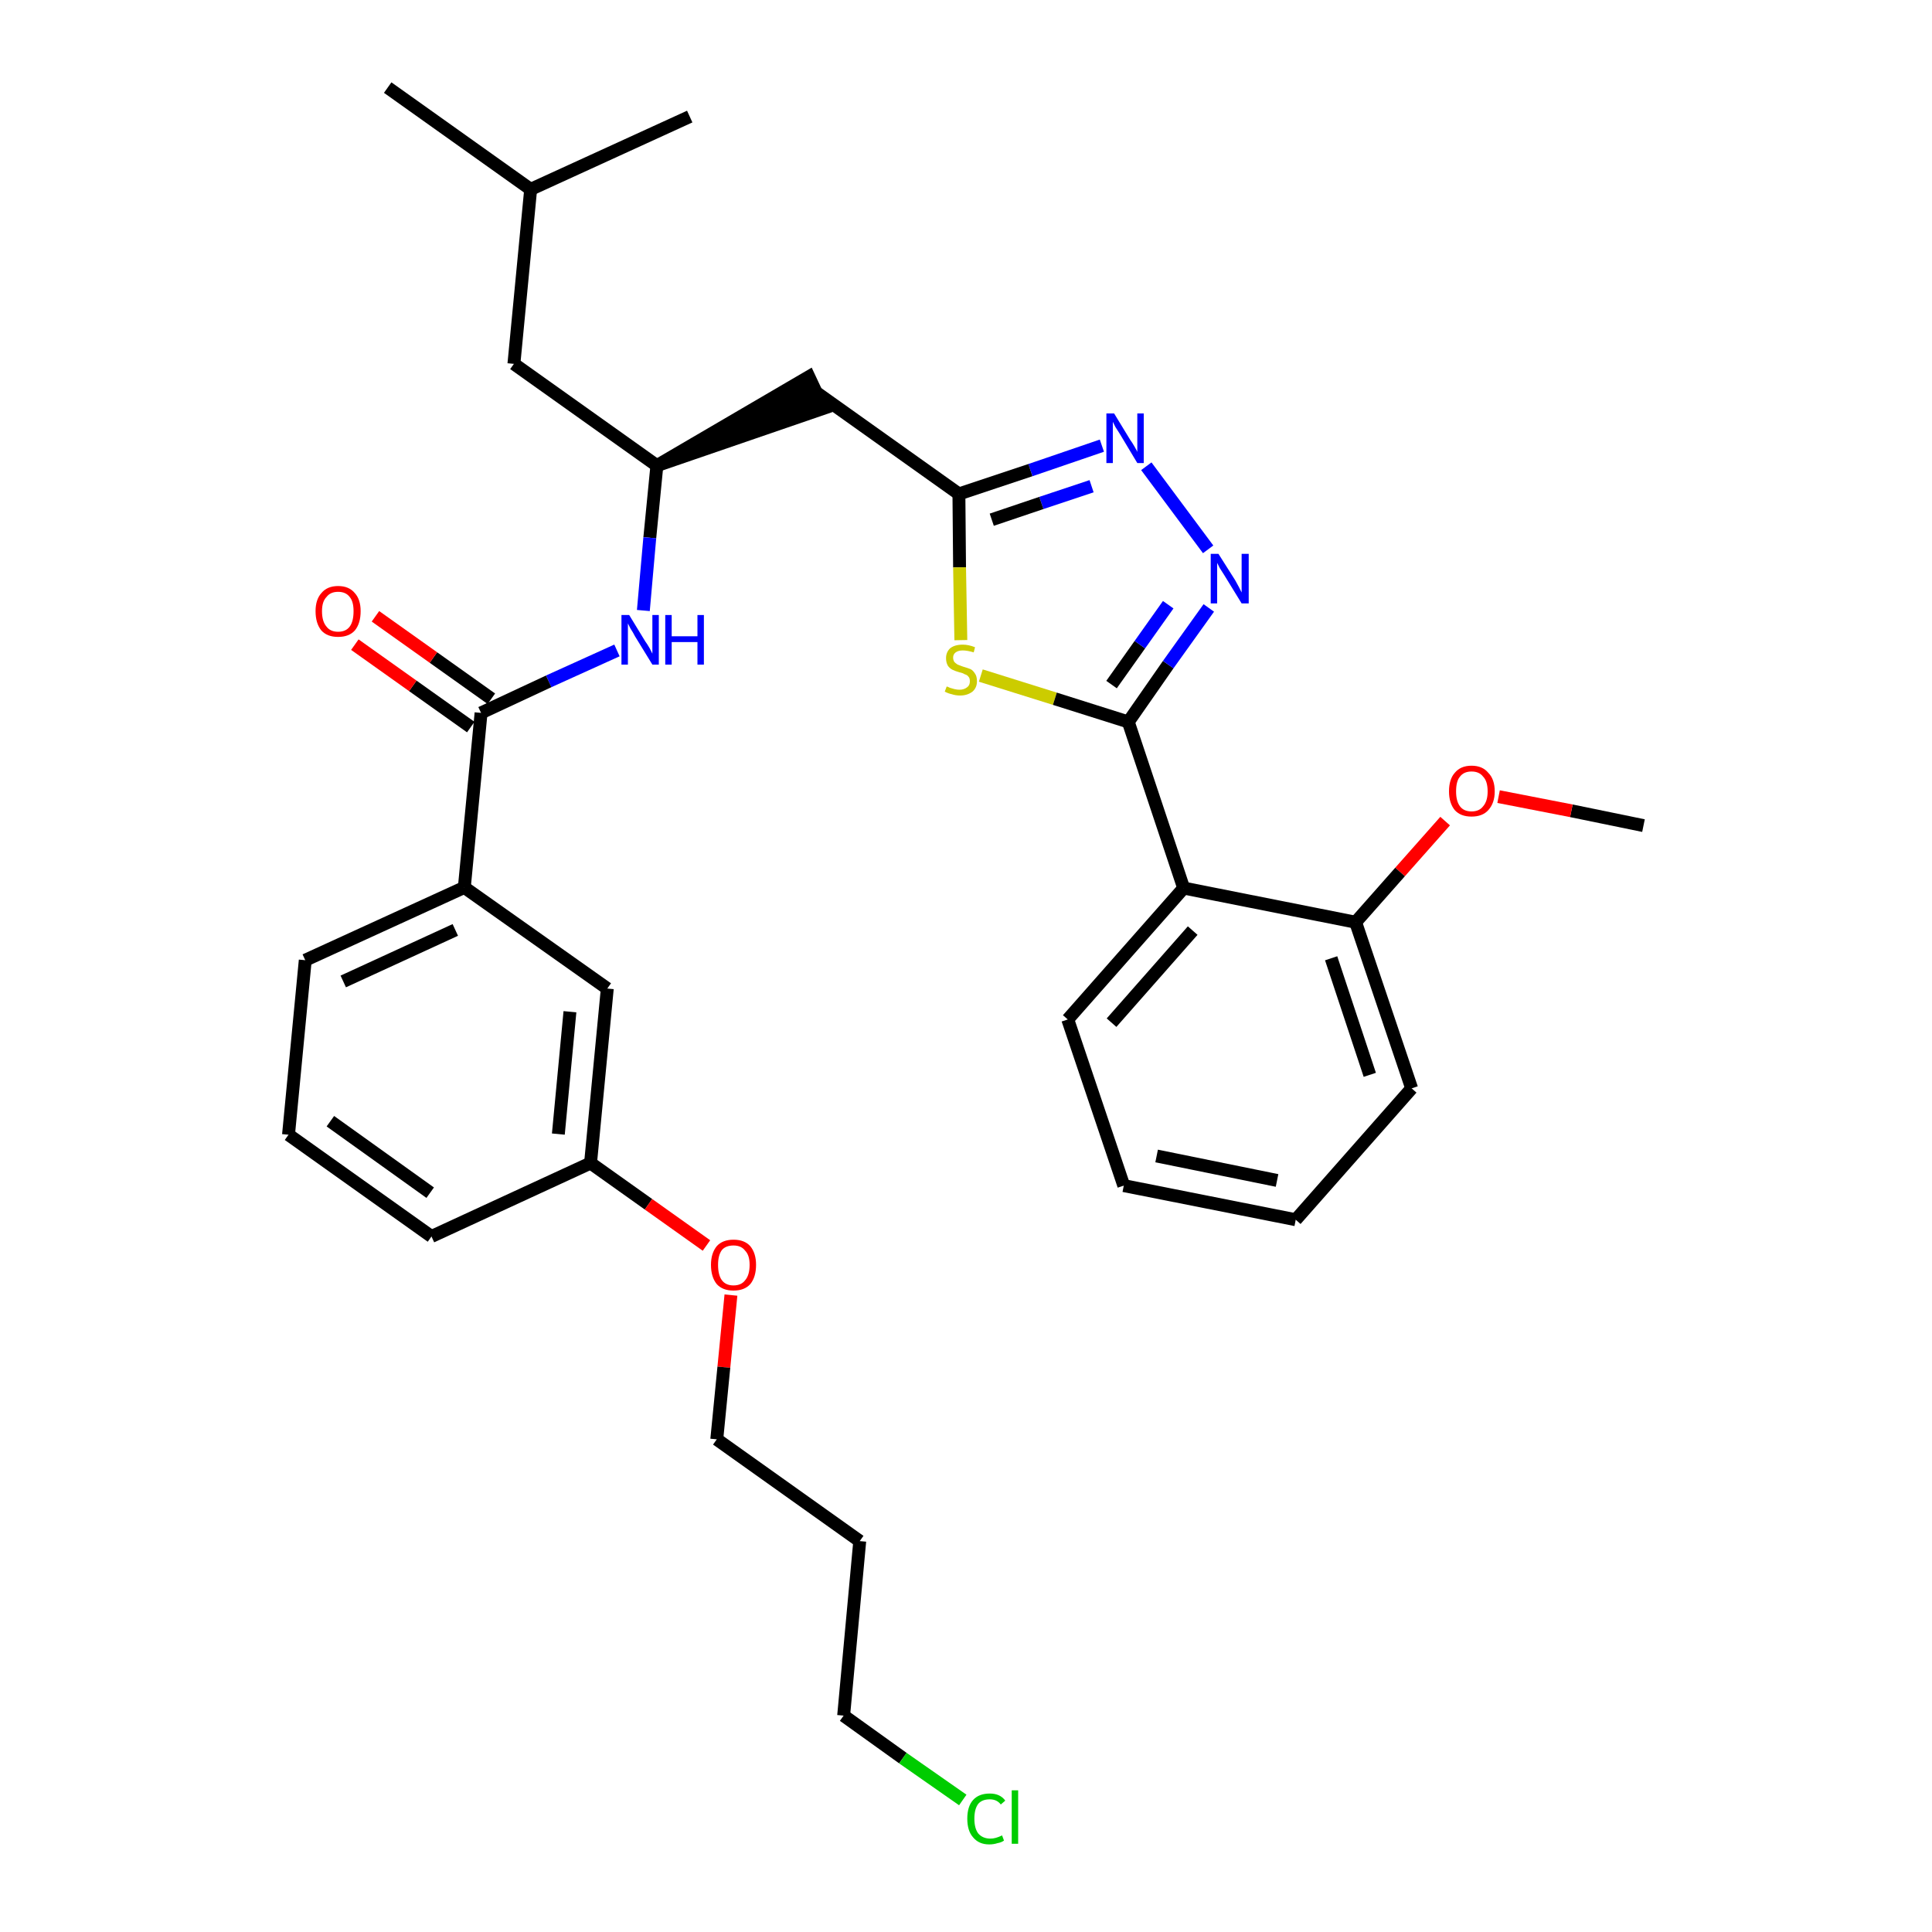 <?xml version='1.0' encoding='iso-8859-1'?>
<svg version='1.1' baseProfile='full'
              xmlns='http://www.w3.org/2000/svg'
                      xmlns:rdkit='http://www.rdkit.org/xml'
                      xmlns:xlink='http://www.w3.org/1999/xlink'
                  xml:space='preserve'
width='300px' height='300px' viewBox='0 0 300 300'>
<!-- END OF HEADER -->
<path class='bond-0 atom-0 atom-1' d='M 255.2,128.2 L 244.0,125.9' style='fill:none;fill-rule:evenodd;stroke:#000000;stroke-width:2.0px;stroke-linecap:butt;stroke-linejoin:miter;stroke-opacity:1' />
<path class='bond-0 atom-0 atom-1' d='M 244.0,125.9 L 232.7,123.7' style='fill:none;fill-rule:evenodd;stroke:#FF0000;stroke-width:2.0px;stroke-linecap:butt;stroke-linejoin:miter;stroke-opacity:1' />
<path class='bond-1 atom-1 atom-2' d='M 224.4,127.5 L 217.4,135.4' style='fill:none;fill-rule:evenodd;stroke:#FF0000;stroke-width:2.0px;stroke-linecap:butt;stroke-linejoin:miter;stroke-opacity:1' />
<path class='bond-1 atom-1 atom-2' d='M 217.4,135.4 L 210.5,143.2' style='fill:none;fill-rule:evenodd;stroke:#000000;stroke-width:2.0px;stroke-linecap:butt;stroke-linejoin:miter;stroke-opacity:1' />
<path class='bond-2 atom-2 atom-3' d='M 210.5,143.2 L 219.2,169.0' style='fill:none;fill-rule:evenodd;stroke:#000000;stroke-width:2.0px;stroke-linecap:butt;stroke-linejoin:miter;stroke-opacity:1' />
<path class='bond-2 atom-2 atom-3' d='M 206.7,148.8 L 212.7,166.9' style='fill:none;fill-rule:evenodd;stroke:#000000;stroke-width:2.0px;stroke-linecap:butt;stroke-linejoin:miter;stroke-opacity:1' />
<path class='bond-32 atom-7 atom-2' d='M 183.8,137.9 L 210.5,143.2' style='fill:none;fill-rule:evenodd;stroke:#000000;stroke-width:2.0px;stroke-linecap:butt;stroke-linejoin:miter;stroke-opacity:1' />
<path class='bond-3 atom-3 atom-4' d='M 219.2,169.0 L 201.2,189.4' style='fill:none;fill-rule:evenodd;stroke:#000000;stroke-width:2.0px;stroke-linecap:butt;stroke-linejoin:miter;stroke-opacity:1' />
<path class='bond-4 atom-4 atom-5' d='M 201.2,189.4 L 174.5,184.1' style='fill:none;fill-rule:evenodd;stroke:#000000;stroke-width:2.0px;stroke-linecap:butt;stroke-linejoin:miter;stroke-opacity:1' />
<path class='bond-4 atom-4 atom-5' d='M 198.3,183.3 L 179.6,179.5' style='fill:none;fill-rule:evenodd;stroke:#000000;stroke-width:2.0px;stroke-linecap:butt;stroke-linejoin:miter;stroke-opacity:1' />
<path class='bond-5 atom-5 atom-6' d='M 174.5,184.1 L 165.8,158.3' style='fill:none;fill-rule:evenodd;stroke:#000000;stroke-width:2.0px;stroke-linecap:butt;stroke-linejoin:miter;stroke-opacity:1' />
<path class='bond-6 atom-6 atom-7' d='M 165.8,158.3 L 183.8,137.9' style='fill:none;fill-rule:evenodd;stroke:#000000;stroke-width:2.0px;stroke-linecap:butt;stroke-linejoin:miter;stroke-opacity:1' />
<path class='bond-6 atom-6 atom-7' d='M 172.6,158.8 L 185.2,144.5' style='fill:none;fill-rule:evenodd;stroke:#000000;stroke-width:2.0px;stroke-linecap:butt;stroke-linejoin:miter;stroke-opacity:1' />
<path class='bond-7 atom-7 atom-8' d='M 183.8,137.9 L 175.2,112.1' style='fill:none;fill-rule:evenodd;stroke:#000000;stroke-width:2.0px;stroke-linecap:butt;stroke-linejoin:miter;stroke-opacity:1' />
<path class='bond-8 atom-8 atom-9' d='M 175.2,112.1 L 181.4,103.2' style='fill:none;fill-rule:evenodd;stroke:#000000;stroke-width:2.0px;stroke-linecap:butt;stroke-linejoin:miter;stroke-opacity:1' />
<path class='bond-8 atom-8 atom-9' d='M 181.4,103.2 L 187.7,94.4' style='fill:none;fill-rule:evenodd;stroke:#0000FF;stroke-width:2.0px;stroke-linecap:butt;stroke-linejoin:miter;stroke-opacity:1' />
<path class='bond-8 atom-8 atom-9' d='M 172.6,106.3 L 177.0,100.1' style='fill:none;fill-rule:evenodd;stroke:#000000;stroke-width:2.0px;stroke-linecap:butt;stroke-linejoin:miter;stroke-opacity:1' />
<path class='bond-8 atom-8 atom-9' d='M 177.0,100.1 L 181.4,93.9' style='fill:none;fill-rule:evenodd;stroke:#0000FF;stroke-width:2.0px;stroke-linecap:butt;stroke-linejoin:miter;stroke-opacity:1' />
<path class='bond-33 atom-32 atom-8' d='M 152.3,104.9 L 163.8,108.5' style='fill:none;fill-rule:evenodd;stroke:#CCCC00;stroke-width:2.0px;stroke-linecap:butt;stroke-linejoin:miter;stroke-opacity:1' />
<path class='bond-33 atom-32 atom-8' d='M 163.8,108.5 L 175.2,112.1' style='fill:none;fill-rule:evenodd;stroke:#000000;stroke-width:2.0px;stroke-linecap:butt;stroke-linejoin:miter;stroke-opacity:1' />
<path class='bond-9 atom-9 atom-10' d='M 187.6,85.3 L 178.0,72.4' style='fill:none;fill-rule:evenodd;stroke:#0000FF;stroke-width:2.0px;stroke-linecap:butt;stroke-linejoin:miter;stroke-opacity:1' />
<path class='bond-10 atom-10 atom-11' d='M 171.1,69.2 L 160.0,73.0' style='fill:none;fill-rule:evenodd;stroke:#0000FF;stroke-width:2.0px;stroke-linecap:butt;stroke-linejoin:miter;stroke-opacity:1' />
<path class='bond-10 atom-10 atom-11' d='M 160.0,73.0 L 148.9,76.7' style='fill:none;fill-rule:evenodd;stroke:#000000;stroke-width:2.0px;stroke-linecap:butt;stroke-linejoin:miter;stroke-opacity:1' />
<path class='bond-10 atom-10 atom-11' d='M 169.5,75.5 L 161.7,78.1' style='fill:none;fill-rule:evenodd;stroke:#0000FF;stroke-width:2.0px;stroke-linecap:butt;stroke-linejoin:miter;stroke-opacity:1' />
<path class='bond-10 atom-10 atom-11' d='M 161.7,78.1 L 154.0,80.7' style='fill:none;fill-rule:evenodd;stroke:#000000;stroke-width:2.0px;stroke-linecap:butt;stroke-linejoin:miter;stroke-opacity:1' />
<path class='bond-11 atom-11 atom-12' d='M 148.9,76.7 L 126.7,60.9' style='fill:none;fill-rule:evenodd;stroke:#000000;stroke-width:2.0px;stroke-linecap:butt;stroke-linejoin:miter;stroke-opacity:1' />
<path class='bond-31 atom-11 atom-32' d='M 148.9,76.7 L 149.0,88.1' style='fill:none;fill-rule:evenodd;stroke:#000000;stroke-width:2.0px;stroke-linecap:butt;stroke-linejoin:miter;stroke-opacity:1' />
<path class='bond-31 atom-11 atom-32' d='M 149.0,88.1 L 149.2,99.4' style='fill:none;fill-rule:evenodd;stroke:#CCCC00;stroke-width:2.0px;stroke-linecap:butt;stroke-linejoin:miter;stroke-opacity:1' />
<path class='bond-12 atom-13 atom-12' d='M 102.0,72.3 L 127.9,63.4 L 125.6,58.5 Z' style='fill:#000000;fill-rule:evenodd;fill-opacity:1;stroke:#000000;stroke-width:2.0px;stroke-linecap:butt;stroke-linejoin:miter;stroke-opacity:1;' />
<path class='bond-13 atom-13 atom-14' d='M 102.0,72.3 L 79.8,56.5' style='fill:none;fill-rule:evenodd;stroke:#000000;stroke-width:2.0px;stroke-linecap:butt;stroke-linejoin:miter;stroke-opacity:1' />
<path class='bond-17 atom-13 atom-18' d='M 102.0,72.3 L 100.9,83.5' style='fill:none;fill-rule:evenodd;stroke:#000000;stroke-width:2.0px;stroke-linecap:butt;stroke-linejoin:miter;stroke-opacity:1' />
<path class='bond-17 atom-13 atom-18' d='M 100.9,83.5 L 99.9,94.8' style='fill:none;fill-rule:evenodd;stroke:#0000FF;stroke-width:2.0px;stroke-linecap:butt;stroke-linejoin:miter;stroke-opacity:1' />
<path class='bond-14 atom-14 atom-15' d='M 79.8,56.5 L 82.4,29.4' style='fill:none;fill-rule:evenodd;stroke:#000000;stroke-width:2.0px;stroke-linecap:butt;stroke-linejoin:miter;stroke-opacity:1' />
<path class='bond-15 atom-15 atom-16' d='M 82.4,29.4 L 60.2,13.6' style='fill:none;fill-rule:evenodd;stroke:#000000;stroke-width:2.0px;stroke-linecap:butt;stroke-linejoin:miter;stroke-opacity:1' />
<path class='bond-16 atom-15 atom-17' d='M 82.4,29.4 L 107.1,18.1' style='fill:none;fill-rule:evenodd;stroke:#000000;stroke-width:2.0px;stroke-linecap:butt;stroke-linejoin:miter;stroke-opacity:1' />
<path class='bond-18 atom-18 atom-19' d='M 95.8,101.0 L 85.2,105.8' style='fill:none;fill-rule:evenodd;stroke:#0000FF;stroke-width:2.0px;stroke-linecap:butt;stroke-linejoin:miter;stroke-opacity:1' />
<path class='bond-18 atom-18 atom-19' d='M 85.2,105.8 L 74.7,110.7' style='fill:none;fill-rule:evenodd;stroke:#000000;stroke-width:2.0px;stroke-linecap:butt;stroke-linejoin:miter;stroke-opacity:1' />
<path class='bond-19 atom-19 atom-20' d='M 76.3,108.5 L 67.3,102.1' style='fill:none;fill-rule:evenodd;stroke:#000000;stroke-width:2.0px;stroke-linecap:butt;stroke-linejoin:miter;stroke-opacity:1' />
<path class='bond-19 atom-19 atom-20' d='M 67.3,102.1 L 58.3,95.7' style='fill:none;fill-rule:evenodd;stroke:#FF0000;stroke-width:2.0px;stroke-linecap:butt;stroke-linejoin:miter;stroke-opacity:1' />
<path class='bond-19 atom-19 atom-20' d='M 73.1,112.9 L 64.1,106.5' style='fill:none;fill-rule:evenodd;stroke:#000000;stroke-width:2.0px;stroke-linecap:butt;stroke-linejoin:miter;stroke-opacity:1' />
<path class='bond-19 atom-19 atom-20' d='M 64.1,106.5 L 55.1,100.1' style='fill:none;fill-rule:evenodd;stroke:#FF0000;stroke-width:2.0px;stroke-linecap:butt;stroke-linejoin:miter;stroke-opacity:1' />
<path class='bond-20 atom-19 atom-21' d='M 74.7,110.7 L 72.1,137.8' style='fill:none;fill-rule:evenodd;stroke:#000000;stroke-width:2.0px;stroke-linecap:butt;stroke-linejoin:miter;stroke-opacity:1' />
<path class='bond-21 atom-21 atom-22' d='M 72.1,137.8 L 47.4,149.1' style='fill:none;fill-rule:evenodd;stroke:#000000;stroke-width:2.0px;stroke-linecap:butt;stroke-linejoin:miter;stroke-opacity:1' />
<path class='bond-21 atom-21 atom-22' d='M 70.7,144.4 L 53.3,152.4' style='fill:none;fill-rule:evenodd;stroke:#000000;stroke-width:2.0px;stroke-linecap:butt;stroke-linejoin:miter;stroke-opacity:1' />
<path class='bond-34 atom-31 atom-21' d='M 94.3,153.5 L 72.1,137.8' style='fill:none;fill-rule:evenodd;stroke:#000000;stroke-width:2.0px;stroke-linecap:butt;stroke-linejoin:miter;stroke-opacity:1' />
<path class='bond-22 atom-22 atom-23' d='M 47.4,149.1 L 44.8,176.2' style='fill:none;fill-rule:evenodd;stroke:#000000;stroke-width:2.0px;stroke-linecap:butt;stroke-linejoin:miter;stroke-opacity:1' />
<path class='bond-23 atom-23 atom-24' d='M 44.8,176.2 L 67.0,192.0' style='fill:none;fill-rule:evenodd;stroke:#000000;stroke-width:2.0px;stroke-linecap:butt;stroke-linejoin:miter;stroke-opacity:1' />
<path class='bond-23 atom-23 atom-24' d='M 51.3,174.1 L 66.8,185.2' style='fill:none;fill-rule:evenodd;stroke:#000000;stroke-width:2.0px;stroke-linecap:butt;stroke-linejoin:miter;stroke-opacity:1' />
<path class='bond-24 atom-24 atom-25' d='M 67.0,192.0 L 91.7,180.6' style='fill:none;fill-rule:evenodd;stroke:#000000;stroke-width:2.0px;stroke-linecap:butt;stroke-linejoin:miter;stroke-opacity:1' />
<path class='bond-25 atom-25 atom-26' d='M 91.7,180.6 L 100.7,187.0' style='fill:none;fill-rule:evenodd;stroke:#000000;stroke-width:2.0px;stroke-linecap:butt;stroke-linejoin:miter;stroke-opacity:1' />
<path class='bond-25 atom-25 atom-26' d='M 100.7,187.0 L 109.7,193.4' style='fill:none;fill-rule:evenodd;stroke:#FF0000;stroke-width:2.0px;stroke-linecap:butt;stroke-linejoin:miter;stroke-opacity:1' />
<path class='bond-30 atom-25 atom-31' d='M 91.7,180.6 L 94.3,153.5' style='fill:none;fill-rule:evenodd;stroke:#000000;stroke-width:2.0px;stroke-linecap:butt;stroke-linejoin:miter;stroke-opacity:1' />
<path class='bond-30 atom-25 atom-31' d='M 86.7,176.1 L 88.5,157.1' style='fill:none;fill-rule:evenodd;stroke:#000000;stroke-width:2.0px;stroke-linecap:butt;stroke-linejoin:miter;stroke-opacity:1' />
<path class='bond-26 atom-26 atom-27' d='M 113.5,201.1 L 112.4,212.3' style='fill:none;fill-rule:evenodd;stroke:#FF0000;stroke-width:2.0px;stroke-linecap:butt;stroke-linejoin:miter;stroke-opacity:1' />
<path class='bond-26 atom-26 atom-27' d='M 112.4,212.3 L 111.3,223.5' style='fill:none;fill-rule:evenodd;stroke:#000000;stroke-width:2.0px;stroke-linecap:butt;stroke-linejoin:miter;stroke-opacity:1' />
<path class='bond-27 atom-27 atom-28' d='M 111.3,223.5 L 133.5,239.3' style='fill:none;fill-rule:evenodd;stroke:#000000;stroke-width:2.0px;stroke-linecap:butt;stroke-linejoin:miter;stroke-opacity:1' />
<path class='bond-28 atom-28 atom-29' d='M 133.5,239.3 L 131.0,266.4' style='fill:none;fill-rule:evenodd;stroke:#000000;stroke-width:2.0px;stroke-linecap:butt;stroke-linejoin:miter;stroke-opacity:1' />
<path class='bond-29 atom-29 atom-30' d='M 131.0,266.4 L 140.2,273.0' style='fill:none;fill-rule:evenodd;stroke:#000000;stroke-width:2.0px;stroke-linecap:butt;stroke-linejoin:miter;stroke-opacity:1' />
<path class='bond-29 atom-29 atom-30' d='M 140.2,273.0 L 149.5,279.5' style='fill:none;fill-rule:evenodd;stroke:#00CC00;stroke-width:2.0px;stroke-linecap:butt;stroke-linejoin:miter;stroke-opacity:1' />
<path  class='atom-1' d='M 225.0 122.9
Q 225.0 121.0, 225.9 120.0
Q 226.8 118.9, 228.5 118.9
Q 230.2 118.9, 231.1 120.0
Q 232.1 121.0, 232.1 122.9
Q 232.1 124.7, 231.1 125.8
Q 230.2 126.8, 228.5 126.8
Q 226.8 126.8, 225.9 125.8
Q 225.0 124.7, 225.0 122.9
M 228.5 126.0
Q 229.7 126.0, 230.3 125.2
Q 231.0 124.4, 231.0 122.9
Q 231.0 121.3, 230.3 120.6
Q 229.7 119.8, 228.5 119.8
Q 227.3 119.8, 226.7 120.6
Q 226.1 121.3, 226.1 122.9
Q 226.1 124.4, 226.7 125.2
Q 227.3 126.0, 228.5 126.0
' fill='#FF0000'/>
<path  class='atom-9' d='M 189.2 86.0
L 191.8 90.1
Q 192.0 90.5, 192.4 91.2
Q 192.8 92.0, 192.8 92.0
L 192.8 86.0
L 193.9 86.0
L 193.9 93.7
L 192.8 93.7
L 190.1 89.3
Q 189.8 88.8, 189.4 88.2
Q 189.1 87.6, 189.0 87.4
L 189.0 93.7
L 188.0 93.7
L 188.0 86.0
L 189.2 86.0
' fill='#0000FF'/>
<path  class='atom-10' d='M 173.0 64.2
L 175.5 68.3
Q 175.8 68.7, 176.2 69.4
Q 176.6 70.1, 176.6 70.2
L 176.6 64.2
L 177.6 64.2
L 177.6 71.9
L 176.6 71.9
L 173.9 67.4
Q 173.6 66.9, 173.2 66.3
Q 172.9 65.7, 172.8 65.5
L 172.8 71.9
L 171.8 71.9
L 171.8 64.2
L 173.0 64.2
' fill='#0000FF'/>
<path  class='atom-18' d='M 97.7 95.5
L 100.2 99.6
Q 100.5 100.0, 100.9 100.7
Q 101.3 101.5, 101.3 101.5
L 101.3 95.5
L 102.3 95.5
L 102.3 103.2
L 101.3 103.2
L 98.6 98.8
Q 98.3 98.2, 97.9 97.6
Q 97.6 97.0, 97.5 96.8
L 97.5 103.2
L 96.5 103.2
L 96.5 95.5
L 97.7 95.5
' fill='#0000FF'/>
<path  class='atom-18' d='M 103.3 95.5
L 104.3 95.5
L 104.3 98.8
L 108.3 98.8
L 108.3 95.5
L 109.3 95.5
L 109.3 103.2
L 108.3 103.2
L 108.3 99.7
L 104.3 99.7
L 104.3 103.2
L 103.3 103.2
L 103.3 95.5
' fill='#0000FF'/>
<path  class='atom-20' d='M 49.0 94.9
Q 49.0 93.1, 49.9 92.1
Q 50.8 91.0, 52.5 91.0
Q 54.2 91.0, 55.1 92.1
Q 56.0 93.1, 56.0 94.9
Q 56.0 96.8, 55.1 97.9
Q 54.2 98.9, 52.5 98.9
Q 50.8 98.9, 49.9 97.9
Q 49.0 96.8, 49.0 94.9
M 52.5 98.1
Q 53.7 98.1, 54.3 97.3
Q 54.9 96.5, 54.9 94.9
Q 54.9 93.4, 54.3 92.7
Q 53.7 91.9, 52.5 91.9
Q 51.3 91.9, 50.7 92.7
Q 50.0 93.4, 50.0 94.9
Q 50.0 96.5, 50.7 97.3
Q 51.3 98.1, 52.5 98.1
' fill='#FF0000'/>
<path  class='atom-26' d='M 110.4 196.4
Q 110.4 194.6, 111.3 193.5
Q 112.2 192.5, 113.9 192.5
Q 115.6 192.5, 116.5 193.5
Q 117.4 194.6, 117.4 196.4
Q 117.4 198.3, 116.5 199.4
Q 115.6 200.4, 113.9 200.4
Q 112.2 200.4, 111.3 199.4
Q 110.4 198.3, 110.4 196.4
M 113.9 199.6
Q 115.1 199.6, 115.7 198.8
Q 116.4 198.0, 116.4 196.4
Q 116.4 194.9, 115.7 194.2
Q 115.1 193.4, 113.9 193.4
Q 112.7 193.4, 112.1 194.1
Q 111.5 194.9, 111.5 196.4
Q 111.5 198.0, 112.1 198.8
Q 112.7 199.6, 113.9 199.6
' fill='#FF0000'/>
<path  class='atom-30' d='M 150.2 282.4
Q 150.2 280.5, 151.1 279.5
Q 152.0 278.5, 153.7 278.5
Q 155.3 278.5, 156.1 279.6
L 155.4 280.2
Q 154.8 279.4, 153.7 279.4
Q 152.5 279.4, 151.9 280.1
Q 151.3 280.9, 151.3 282.4
Q 151.3 283.9, 151.9 284.7
Q 152.6 285.5, 153.8 285.5
Q 154.6 285.5, 155.6 285.0
L 155.9 285.8
Q 155.5 286.1, 154.9 286.2
Q 154.3 286.4, 153.6 286.4
Q 152.0 286.4, 151.1 285.3
Q 150.2 284.3, 150.2 282.4
' fill='#00CC00'/>
<path  class='atom-30' d='M 157.1 278.0
L 158.1 278.0
L 158.1 286.3
L 157.1 286.3
L 157.1 278.0
' fill='#00CC00'/>
<path  class='atom-32' d='M 147.0 106.6
Q 147.1 106.6, 147.5 106.8
Q 147.8 106.9, 148.2 107.0
Q 148.6 107.1, 149.0 107.1
Q 149.7 107.1, 150.2 106.7
Q 150.6 106.4, 150.6 105.8
Q 150.6 105.3, 150.4 105.1
Q 150.2 104.8, 149.8 104.7
Q 149.5 104.5, 149.0 104.4
Q 148.3 104.2, 147.9 104.0
Q 147.5 103.8, 147.2 103.4
Q 146.9 102.9, 146.9 102.2
Q 146.9 101.3, 147.5 100.7
Q 148.2 100.1, 149.5 100.1
Q 150.4 100.1, 151.4 100.5
L 151.2 101.3
Q 150.2 101.0, 149.5 101.0
Q 148.8 101.0, 148.4 101.3
Q 148.0 101.6, 148.0 102.1
Q 148.0 102.5, 148.2 102.8
Q 148.4 103.0, 148.7 103.2
Q 149.0 103.3, 149.5 103.5
Q 150.2 103.7, 150.7 103.9
Q 151.1 104.1, 151.4 104.6
Q 151.7 105.0, 151.7 105.8
Q 151.7 106.8, 151.0 107.4
Q 150.2 108.0, 149.1 108.0
Q 148.4 108.0, 147.8 107.8
Q 147.3 107.7, 146.7 107.4
L 147.0 106.6
' fill='#CCCC00'/>
</svg>
